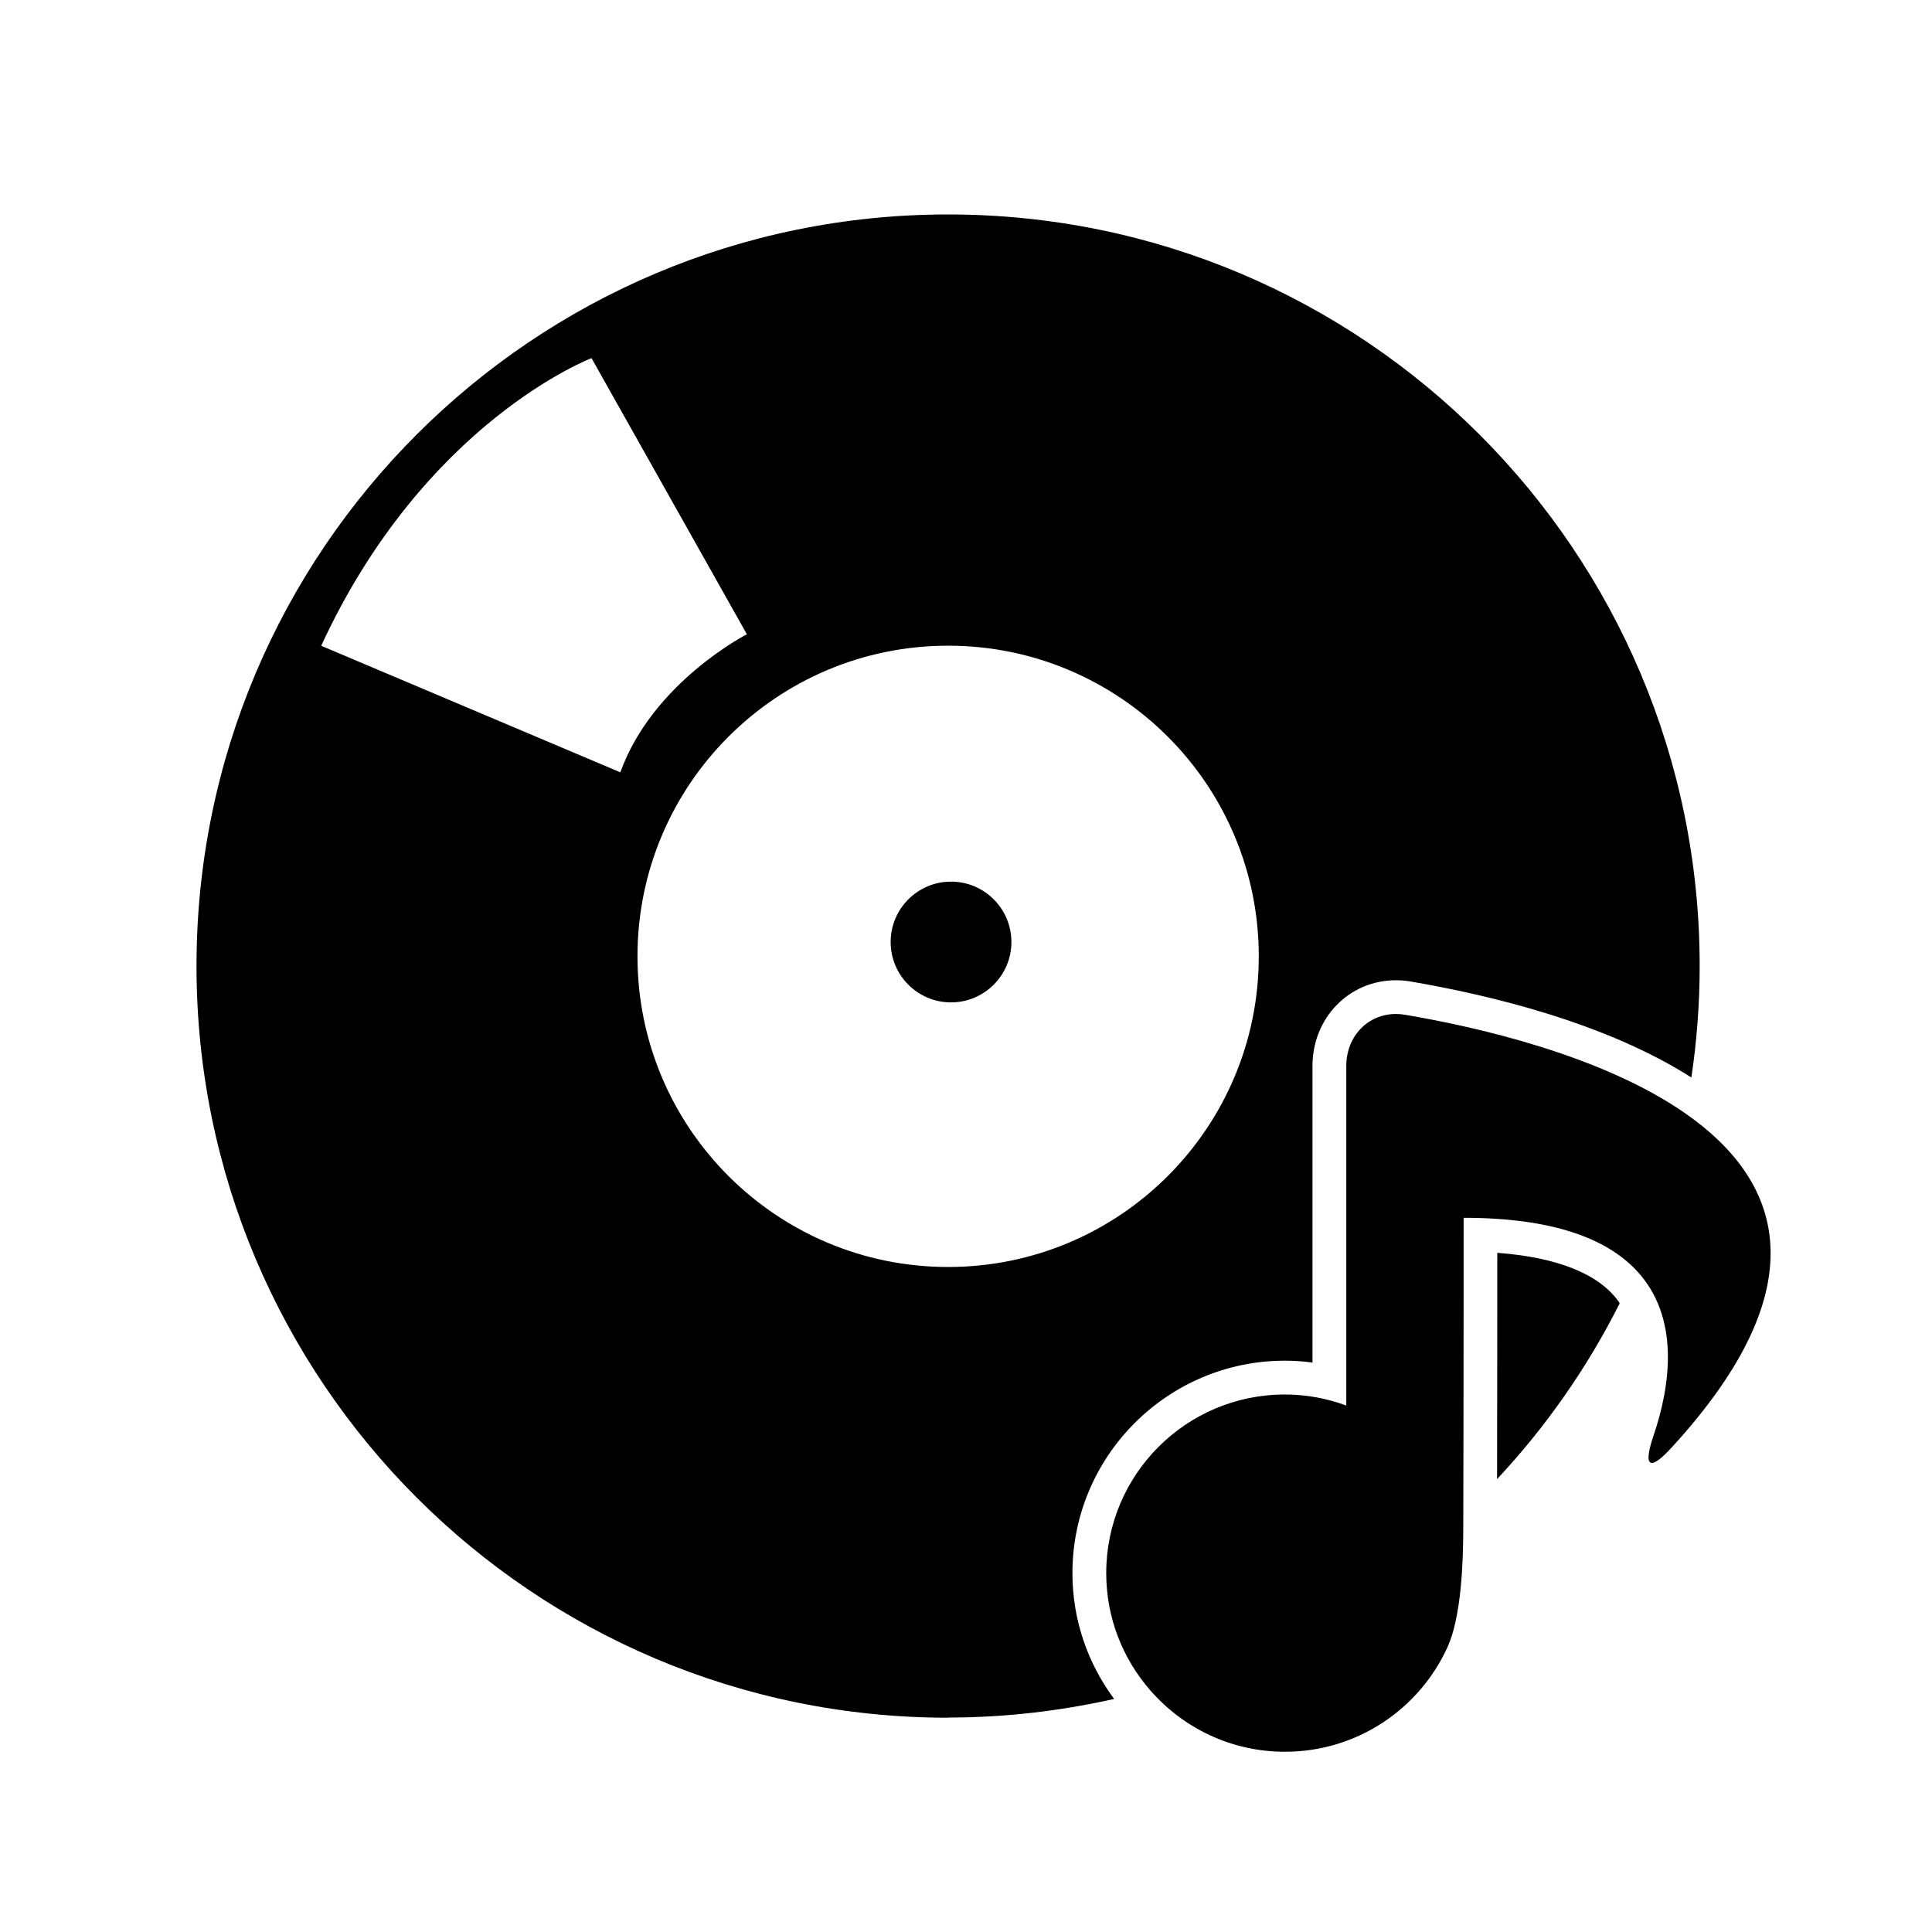 <?xml version="1.0" encoding="UTF-8" standalone="no"?>
<svg
   xmlns:dc="http://purl.org/dc/elements/1.1/"
   xmlns:cc="http://creativecommons.org/ns#"
   xmlns:rdf="http://www.w3.org/1999/02/22-rdf-syntax-ns#"
   xmlns:svg="http://www.w3.org/2000/svg"
   xmlns="http://www.w3.org/2000/svg"
   xmlns:sodipodi="http://sodipodi.sourceforge.net/DTD/sodipodi-0.dtd"
   xmlns:inkscape="http://www.inkscape.org/namespaces/inkscape"
   width="24"
   height="24"
   viewBox="0 0 24 24"
   version="1.1"
   id="svg14"
   sodipodi:docname="cat_music_black.svg"
   inkscape:version="0.92.3 (2405546, 2018-03-11)"
   inkscape:export-filename="C:\Users\ncara\Desktop\fucina\cat_music.png"
   inkscape:export-xdpi="376"
   inkscape:export-ydpi="376">
<sodipodi:namedview
   pagecolor="#ffffff"
   bordercolor="#666666"
   borderopacity="1"
   objecttolerance="10"
   gridtolerance="10"
   guidetolerance="10"
   inkscape:pageopacity="0"
   inkscape:pageshadow="2"
   inkscape:window-width="1645"
   inkscape:window-height="1127"
   id="namedview16"
   showgrid="false"
   inkscape:zoom="11.8"
   inkscape:cx="15.532417"
   inkscape:cy="15.452128"
   inkscape:window-x="1261"
   inkscape:window-y="87"
   inkscape:window-maximized="0"
   inkscape:current-layer="svg14"
   fit-margin-top="0"
   fit-margin-left="0"
   fit-margin-right="0"
   fit-margin-bottom="0"
   showguides="true"
   inkscape:guide-bbox="true" />
<!-- Generator: Sketch 46.2 (44496) - http://www.bohemiancoding.com/sketch -->
<title
   id="title2">cat_training_black</title>
<desc
   id="desc4">Created with Sketch.</desc>
<defs
   id="defs6">
	
	
	
	
</defs>
<g
   style="fill:none;fill-rule:evenodd;stroke:none;stroke-width:1"
   id="cat_music_black"
   inkscape:label="cat_music_black"
   inkscape:export-filename="C:\Users\ncara\Desktop\fucina\cat_music_black.png"
   inkscape:export-xdpi="376"
   inkscape:export-ydpi="376">
  <rect
     id="Frame"
     x="0"
     y="0"
     width="24"
     height="24"
     inkscape:label="Frame" />
  <path
     inkscape:connector-curvature="0"
     d="m 17.456,12.606 c -0.039,-0.007 -0.078,-0.01 -0.115,-0.01 -0.349,0 -0.617,0.277 -0.617,0.646 v 4.218 c -0.238,-0.088 -0.494,-0.137 -0.763,-0.137 -1.226,0 -2.219,0.994 -2.219,2.219 0,0.555 0.205,1.062 0.543,1.451 0.407,0.47 1.006,0.768 1.677,0.768 0.898,0 1.671,-0.533 2.02,-1.301 0.169,-0.371 0.194,-1.042 0.195,-1.45 3.29e-4,-0.068 3.29e-4,-0.141 6.99e-4,-0.216 0.004,-1.353 0.004,-3.666 0.004,-3.666 1.121,0 1.774,0.265 2.137,0.644 0.566,0.59 0.426,1.461 0.222,2.062 -0.076,0.223 -0.082,0.339 -0.02,0.339 0.045,0 0.126,-0.062 0.243,-0.189 1.866,-2.032 1.351,-3.333 0.171,-4.154 -1.034,-0.719 -2.576,-1.071 -3.479,-1.224 z m -5.642,-1.654 c 0.414,0 0.75,0.336 0.75,0.75 0,0.414 -0.336,0.75 -0.75,0.75 -0.414,0 -0.75,-0.336 -0.75,-0.75 0,-0.414 0.336,-0.75 0.75,-0.75 z m 6.786,4.612 c -3.29e-4,0.637 -6.58e-4,1.852 -0.003,2.81 0.606,-0.648 1.12,-1.382 1.523,-2.183 -0.005,-0.008 -0.008,-0.016 -0.014,-0.024 -0.245,-0.343 -0.763,-0.549 -1.507,-0.604 z m -6.822,5.772 c 0.709,0 1.398,-0.082 2.062,-0.231 -0.324,-0.438 -0.518,-0.977 -0.518,-1.563 0,-1.455 1.184,-2.639 2.639,-2.639 0.115,0 0.23,0.008 0.343,0.023 v -3.684 c 0,-0.597 0.455,-1.065 1.036,-1.065 0.061,0 0.124,0.005 0.185,0.016 0.981,0.167 2.422,0.513 3.486,1.192 0.067,-0.452 0.103,-0.914 0.103,-1.384 0,-5.157 -4.18,-9.337 -9.337,-9.337 -5.157,-4.11e-5 -9.336,4.18 -9.336,9.337 0,5.156 4.18,9.337 9.337,9.337 z m 3.859,-9.456 c 0,2.131 -1.727,3.859 -3.859,3.859 -2.131,0 -3.859,-1.727 -3.859,-3.859 0,-2.131 1.728,-3.859 3.859,-3.859 2.131,0 3.859,1.728 3.859,3.859 z M 7.348,4.449 9.278,7.879 c 0,0 -1.17,0.597 -1.572,1.715 L 3.99,8.022 C 5.276,5.235 7.348,4.449 7.348,4.449 Z"
     style="fill:#000000;fill-opacity:1;stroke-width:0.041"
     id="Shape"
     inkscape:label="Shape" />
</g>

















</svg>
